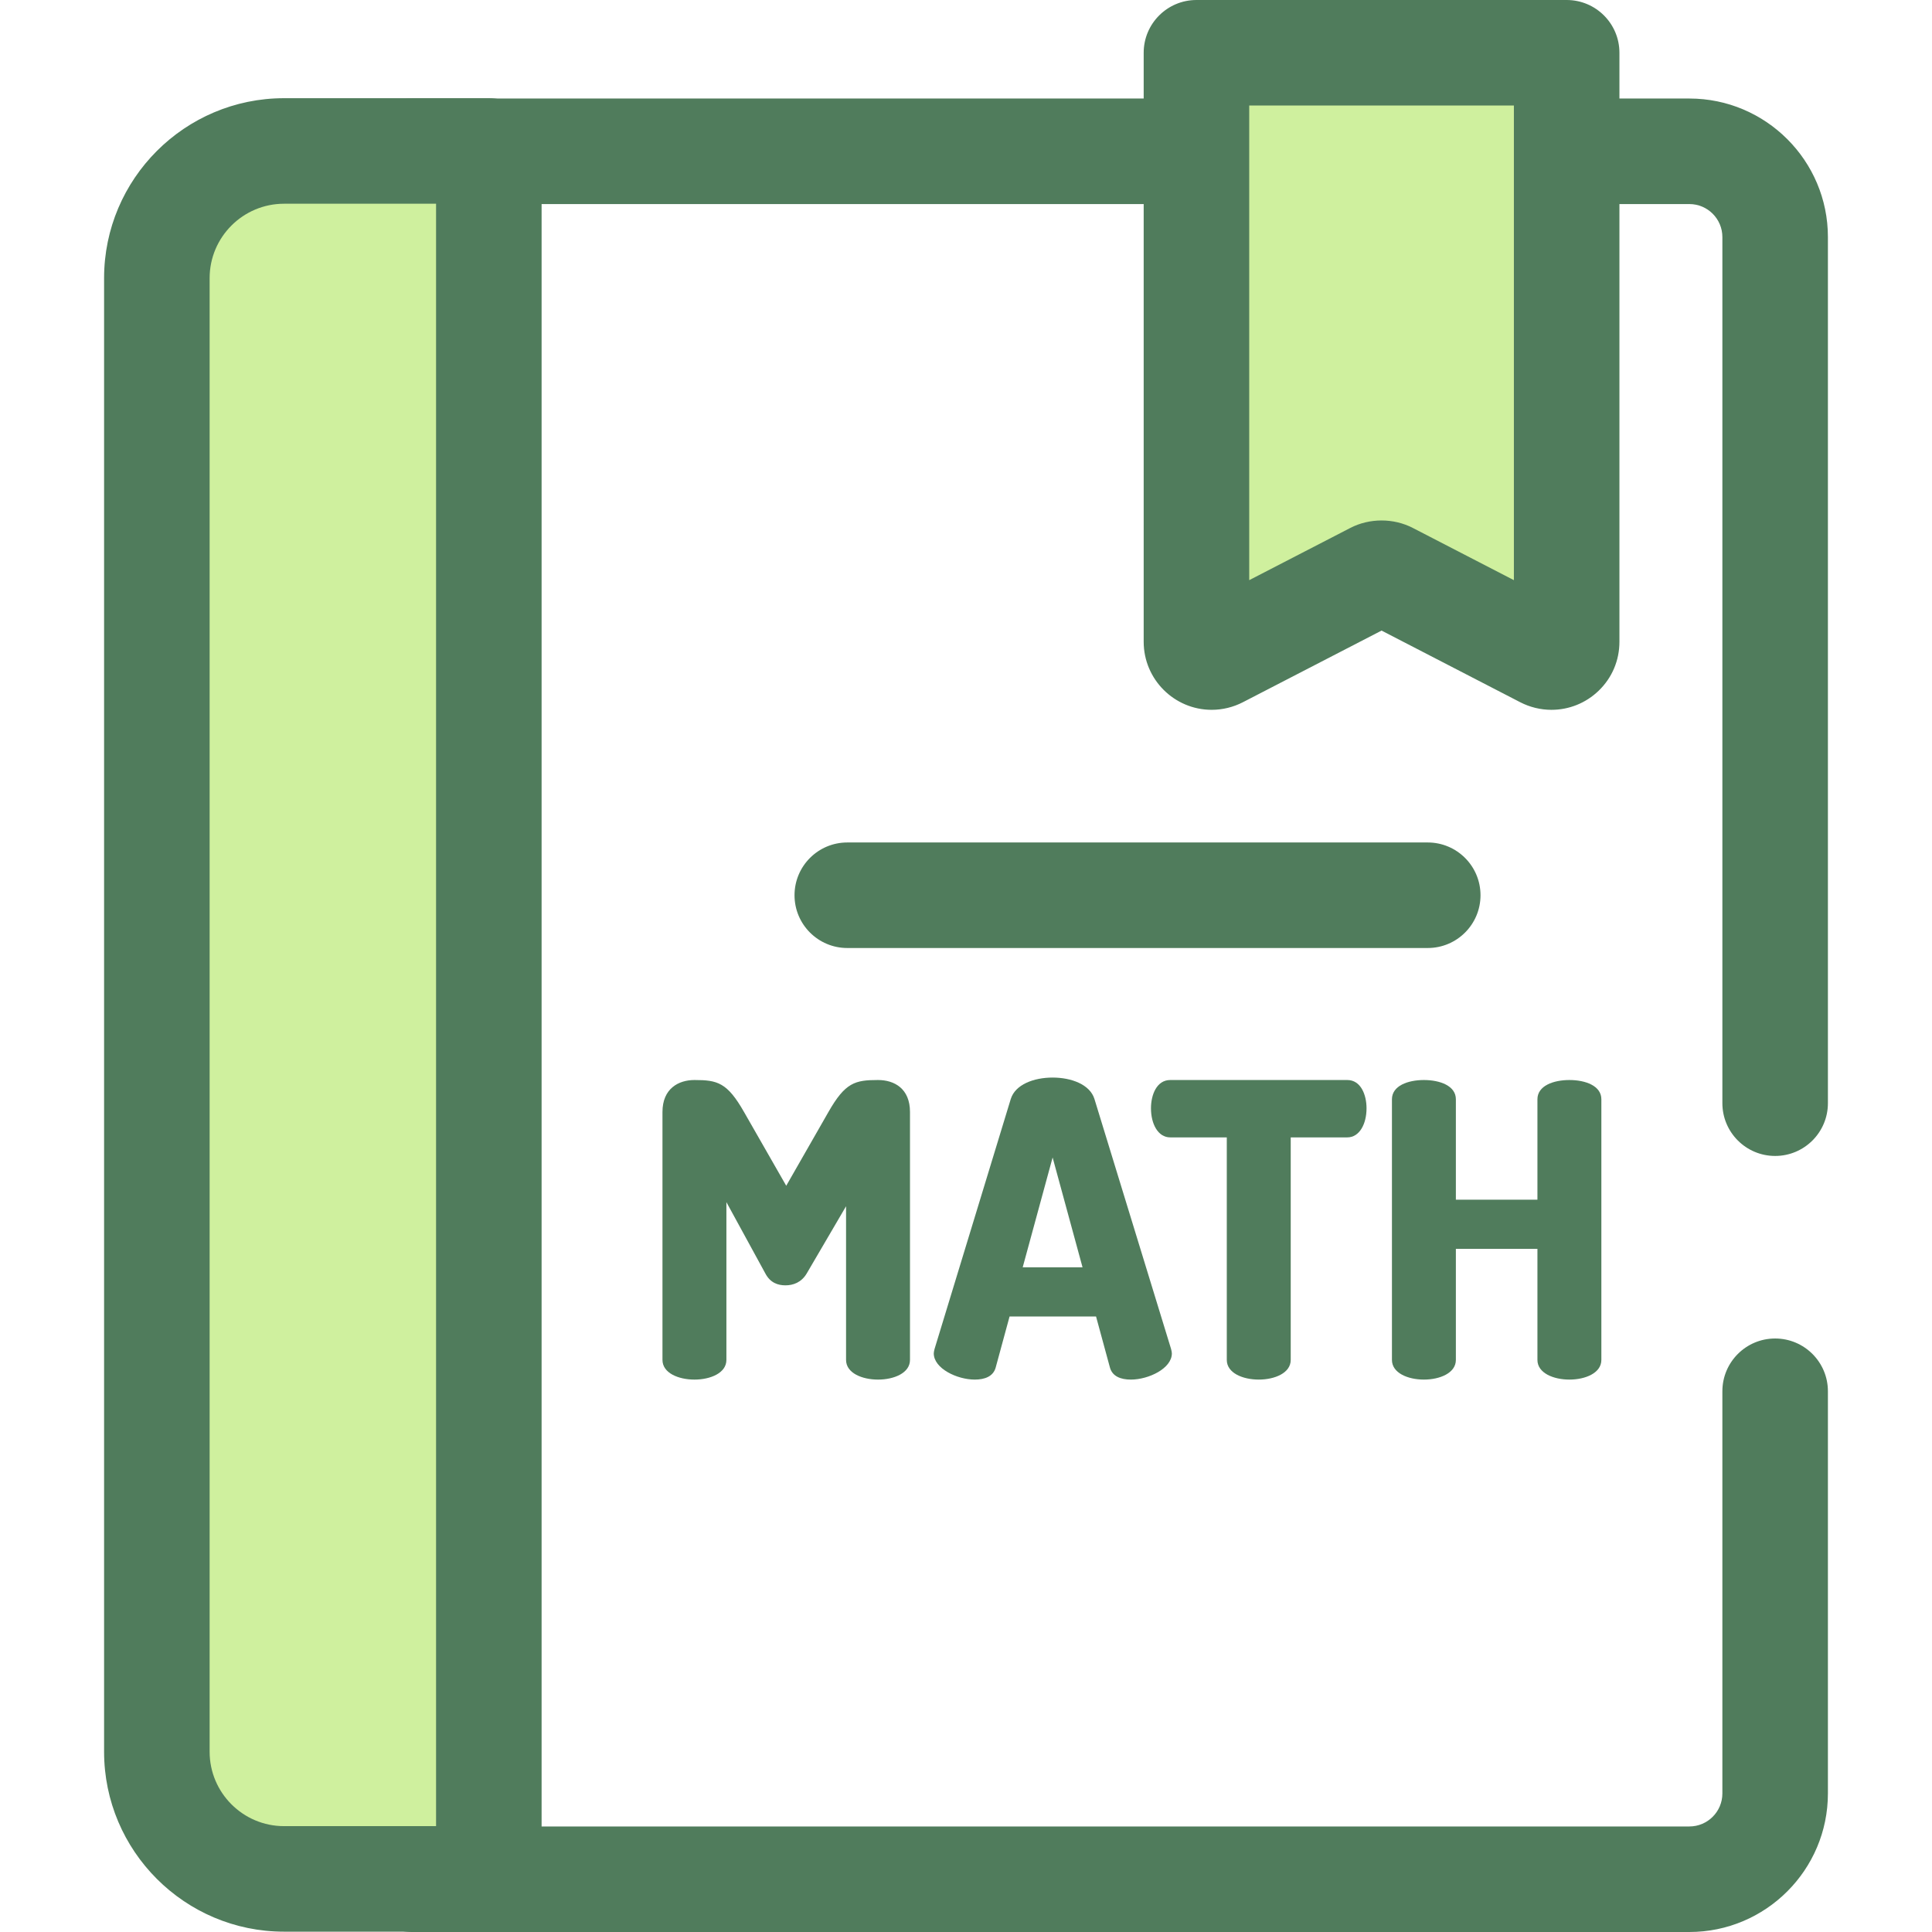 <?xml version="1.0" encoding="iso-8859-1"?>
<!-- Generator: Adobe Illustrator 19.0.0, SVG Export Plug-In . SVG Version: 6.00 Build 0)  -->
<svg version="1.1" id="Layer_1" xmlns="http://www.w3.org/2000/svg" xmlns:xlink="http://www.w3.org/1999/xlink" x="0px" y="0px"
	 viewBox="0 0 512 512" style="enable-background:new 0 0 512 512;" xml:space="preserve">
<path style="fill:#507C5C;" d="M447.703,512H109.215c-7.723,0-13.984-6.262-13.984-13.984V40.094
	c0-7.722,6.261-13.984,13.984-13.984h338.488c20.244,0,36.713,16.468,36.713,36.711v229.533c0,7.722-6.262,13.984-13.984,13.984
	c-7.722,0-13.984-6.262-13.984-13.984V62.821c0-4.82-3.923-8.743-8.744-8.743H123.199v429.953h324.504
	c4.822,0,8.744-3.923,8.744-8.744V368.701c0-7.722,6.262-13.984,13.984-13.984c7.722,0,13.984,6.262,13.984,13.984v106.586
	C484.415,495.531,467.946,512,447.703,512z"/>
<path style="fill:#CFF09E;" d="M129.546,497.929H75.274c-18.613,0-33.703-15.089-33.703-33.703V73.711
	c0-18.613,15.089-33.703,33.703-33.703h54.273V497.929z"/>
<g>
	<path style="fill:#507C5C;" d="M129.546,511.913H75.272c-26.295,0-47.688-21.393-47.688-47.688V73.711
		c0-26.295,21.392-47.688,47.688-47.688h54.274c7.723,0,13.984,6.262,13.984,13.984v457.922
		C143.531,505.653,137.27,511.913,129.546,511.913z M75.272,53.992c-10.873,0-19.719,8.845-19.719,19.719v390.516
		c0,10.873,8.846,19.719,19.719,19.719h40.29V53.992H75.272z"/>
	<path style="fill:#507C5C;" d="M213.791,337.476c-1.412,2.39-3.584,3.151-5.648,3.151c-1.955,0-4.018-0.652-5.321-3.151
		l-10.318-18.895v41.813c0,3.474-4.234,5.212-8.47,5.212s-8.472-1.738-8.472-5.212v-65.706c0-6.191,4.236-8.472,8.472-8.472
		c6.082,0,8.688,0.652,13.141,8.472l11.186,19.549l11.186-19.549c4.453-7.82,7.059-8.472,13.141-8.472
		c4.343,0,8.47,2.281,8.47,8.472v65.706c0,3.474-4.234,5.212-8.47,5.212c-4.236,0-8.472-1.738-8.472-5.212v-40.728L213.791,337.476z
		"/>
	<path style="fill:#507C5C;" d="M247.458,358.655c0-0.326,0.108-0.761,0.217-1.194l20.2-66.249
		c1.196-3.802,6.083-5.648,11.078-5.648c4.995,0,9.881,1.846,11.077,5.648l20.308,66.249c0.109,0.434,0.218,0.868,0.218,1.194
		c0,4.018-6.191,6.95-10.86,6.95c-2.714,0-4.887-0.87-5.539-3.149l-3.693-13.576h-22.916l-3.693,13.576
		c-0.652,2.279-2.823,3.149-5.539,3.149C253.649,365.605,247.458,362.672,247.458,358.655z M286.883,335.848l-7.928-29.105
		l-7.929,29.105H286.883z"/>
	<path style="fill:#507C5C;" d="M357.042,286.215c3.584,0,5.104,3.91,5.104,7.493c0,4.128-1.847,7.711-5.104,7.711h-14.987v58.973
		c0,3.474-4.234,5.212-8.47,5.212c-4.236,0-8.472-1.738-8.472-5.212v-58.973h-14.988c-3.258,0-5.103-3.583-5.103-7.711
		c0-3.583,1.52-7.493,5.103-7.493H357.042L357.042,286.215z"/>
	<path style="fill:#507C5C;" d="M407.434,330.96h-21.613v29.433c0,3.474-4.236,5.212-8.472,5.212s-8.47-1.738-8.47-5.212v-69.072
		c0-3.584,4.234-5.104,8.47-5.104s8.472,1.52,8.472,5.104v26.608h21.613v-26.608c0-3.584,4.236-5.104,8.472-5.104
		c4.236,0,8.472,1.52,8.472,5.104v69.072c0,3.474-4.236,5.212-8.472,5.212c-4.236,0-8.472-1.738-8.472-5.212V330.96z"/>
</g>
<path style="fill:#CFF09E;" d="M317.075,13.984v156.097c0,3.026,3.205,4.978,5.894,3.588l41.307-21.343
	c1.163-0.601,2.545-0.601,3.709,0l41.307,21.343c2.689,1.389,5.894-0.562,5.894-3.588V13.984H317.075z"/>
<g>
	<path style="fill:#507C5C;" d="M411.142,188.111c0,0-0.001,0-0.003,0c-2.858,0-5.72-0.698-8.273-2.018l-36.738-18.982
		l-36.742,18.982c-2.551,1.319-5.412,2.017-8.272,2.017c-9.939,0-18.026-8.087-18.026-18.028V13.984
		C303.089,6.262,309.351,0,317.073,0h98.109c7.722,0,13.984,6.262,13.984,13.984v156.099c0,4.945-1.956,9.553-5.511,12.975
		C420.271,186.316,415.827,188.111,411.142,188.111z M331.057,27.968v125.781l26.798-13.844c5.086-2.63,11.454-2.632,16.549,0.001
		l26.794,13.843V27.968H331.057z"/>
	<path style="fill:#507C5C;" d="M378.367,251.232H224.541c-7.723,0-13.984-6.262-13.984-13.984c0-7.722,6.261-13.984,13.984-13.984
		h153.826c7.722,0,13.984,6.262,13.984,13.984C392.352,244.97,386.091,251.232,378.367,251.232z"/>
</g>
<g>
</g>
<g>
</g>
<g>
</g>
<g>
</g>
<g>
</g>
<g>
</g>
<g>
</g>
<g>
</g>
<g>
</g>
<g>
</g>
<g>
</g>
<g>
</g>
<g>
</g>
<g>
</g>
<g>
</g>
</svg>
